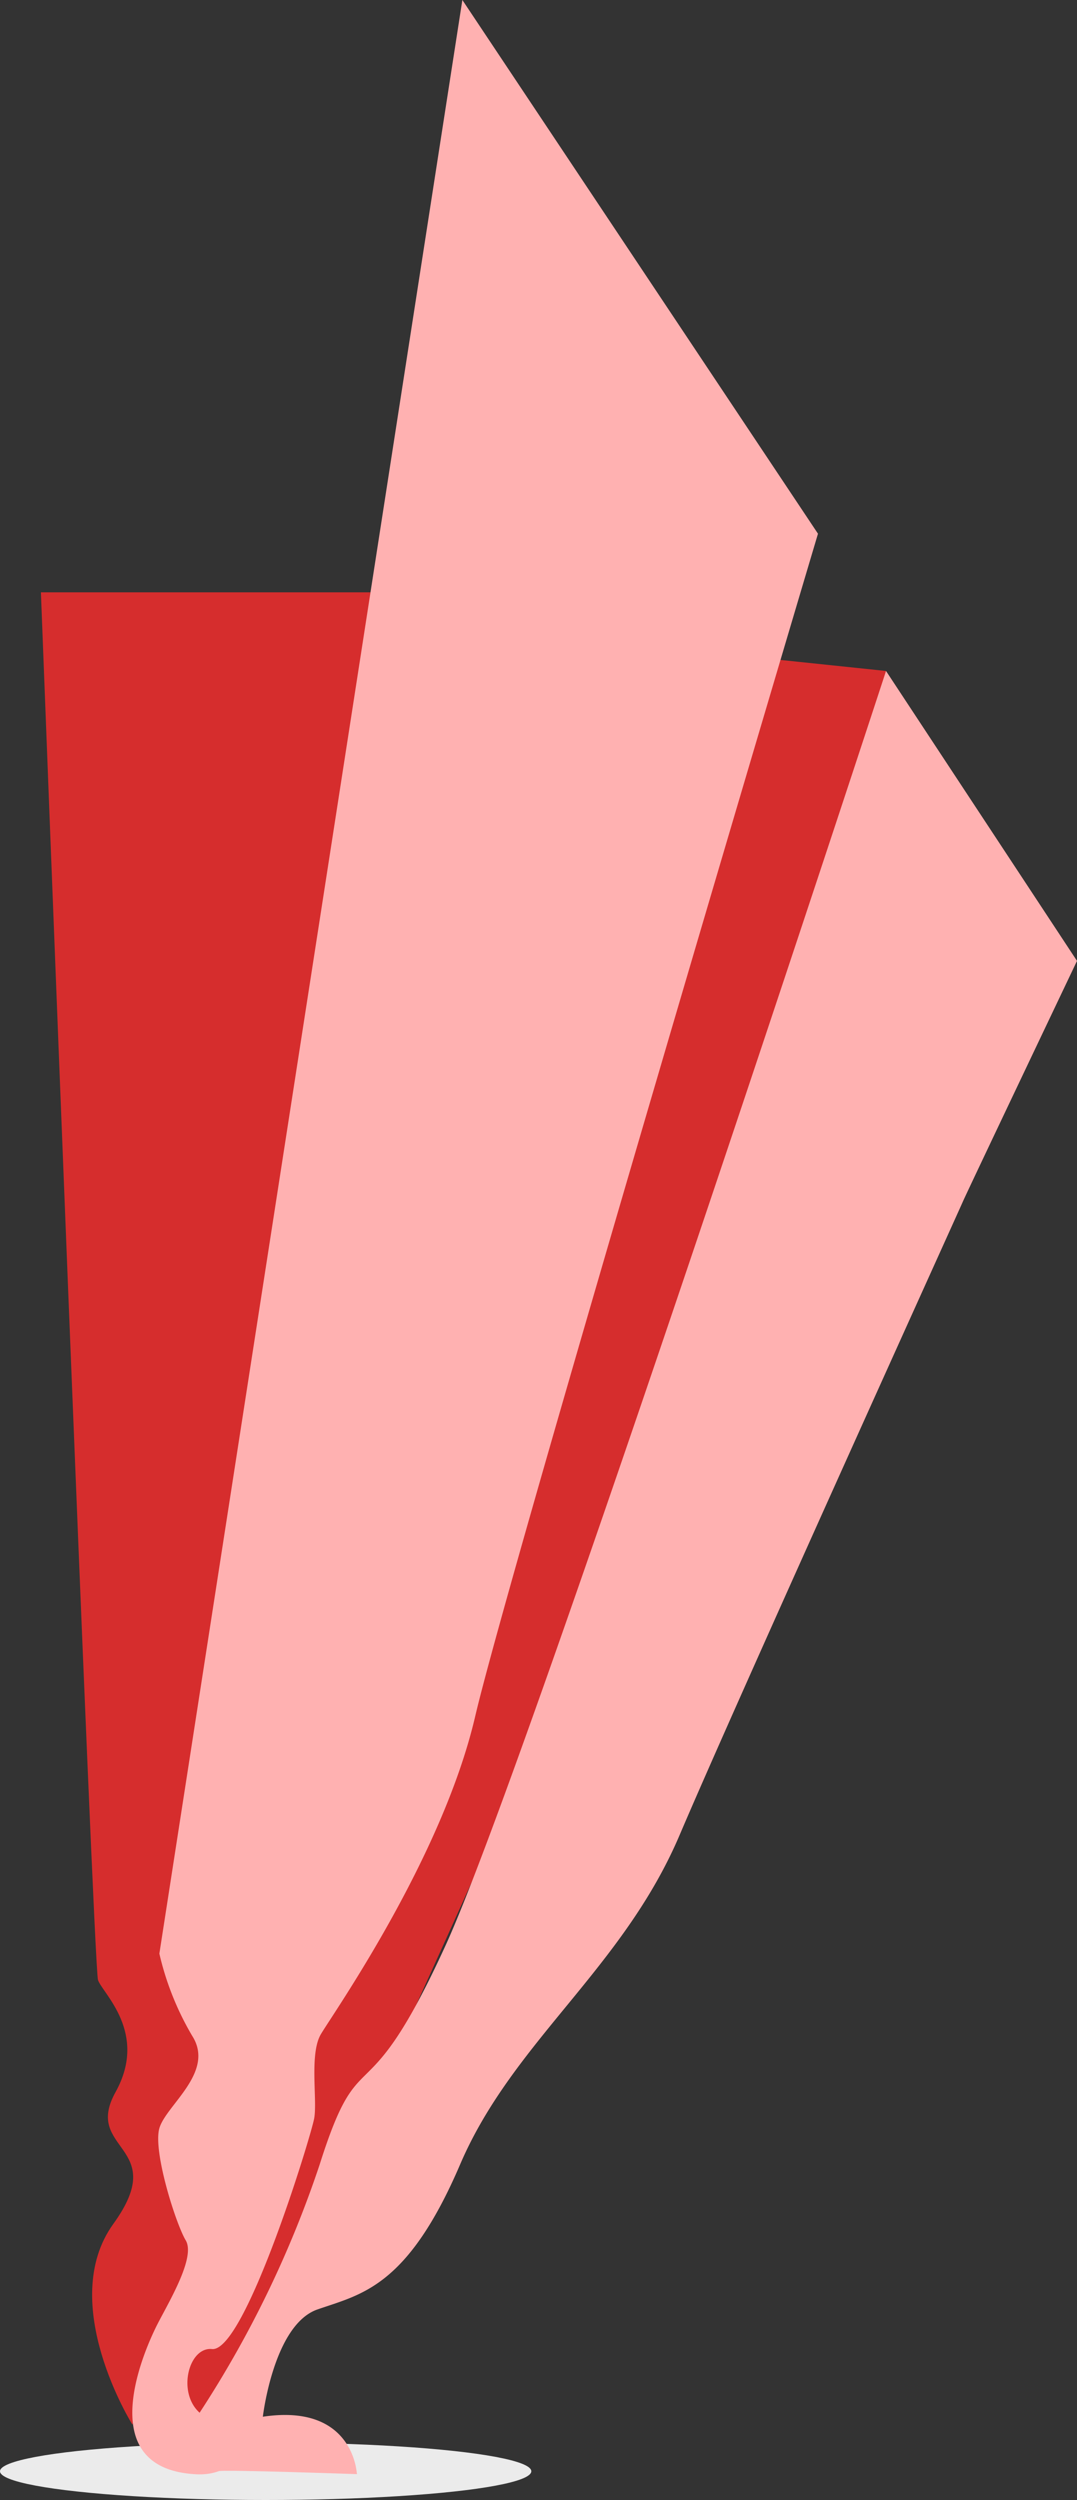 <svg id="transfer-failed" xmlns="http://www.w3.org/2000/svg" width="75" height="174" viewBox="0 0 75 174">
  <rect x="0" y="0" width="75" height="174" fill="#333333" stroke="none"/>
  <ellipse id="Ellipse_113" data-name="Ellipse 113" cx="18.5" cy="2" rx="18.5" ry="2" transform="translate(0 170)" fill="#ebebeb"/>
  <g id="Group_2247" data-name="Group 2247" transform="translate(2.847)">
    <path id="Path_2630" data-name="Path 2630" d="M72.153,41.225H49.2s3.669,95.667,3.975,96.584,3.516,3.669,1.223,7.8,3.822,3.669-.153,9.172,1.326,13.973,1.326,13.973l5.956-15.5Z" transform="translate(-49.198)" fill="#d62d2d"/>
    <path id="Path_2631" data-name="Path 2631" d="M59.819,172.2s-9.25-.324-9.648-.208,3.13-5,6.163-3.022,3.485,3.23,3.485,3.23" transform="translate(-37.806)" fill="#ffb1b1"/>
    <path id="Path_2632" data-name="Path 2632" d="M63.286,46.7l-7.349-.768L23.082,138.574,13.3,166.395l1.223,4.082,4.586-5.61L59.923,74.676Z" transform="translate(-4.433)" fill="#d62d2d"/>
    <path id="Path_2633" data-name="Path 2633" d="M47.809,46.7s-24.925,76.127-30.654,88.662-5.881,6.115-8.785,15.287A74.783,74.783,0,0,1,.012,167.92c-.027-.031,0,2.144,0,2.144l4.4-1.859s.743-6.4,3.8-7.466,6.267-1.528,9.936-10.089,11.312-13.6,15.287-22.93S52.854,84.336,53.159,83.633s7.949-16.754,7.949-16.754Z" transform="translate(11.045)" fill="#ffb1b1"/>
    <path id="Path_2634" data-name="Path 2634" d="M65.782,37.146,41.018,0l-21.1,135.974a20.177,20.177,0,0,0,2.293,5.733c1.6,2.522-1.834,4.815-2.293,6.42s1.147,6.65,1.835,7.8-1.08,4.127-1.916,5.733-4.787,10.131,2.6,10.547c5.274.3,2.523-7.567,11.236,0,0,0-.2-5.534-7.681-3.783-5.389,1.261-4.7-5.159-2.408-4.93S30.47,148.7,30.7,147.439s-.344-4.471.459-5.847S39.592,129.4,41.91,119.464,65.782,37.146,65.782,37.146" transform="translate(-11.667)" fill="#ffb1b1"/>
  </g>
</svg>
